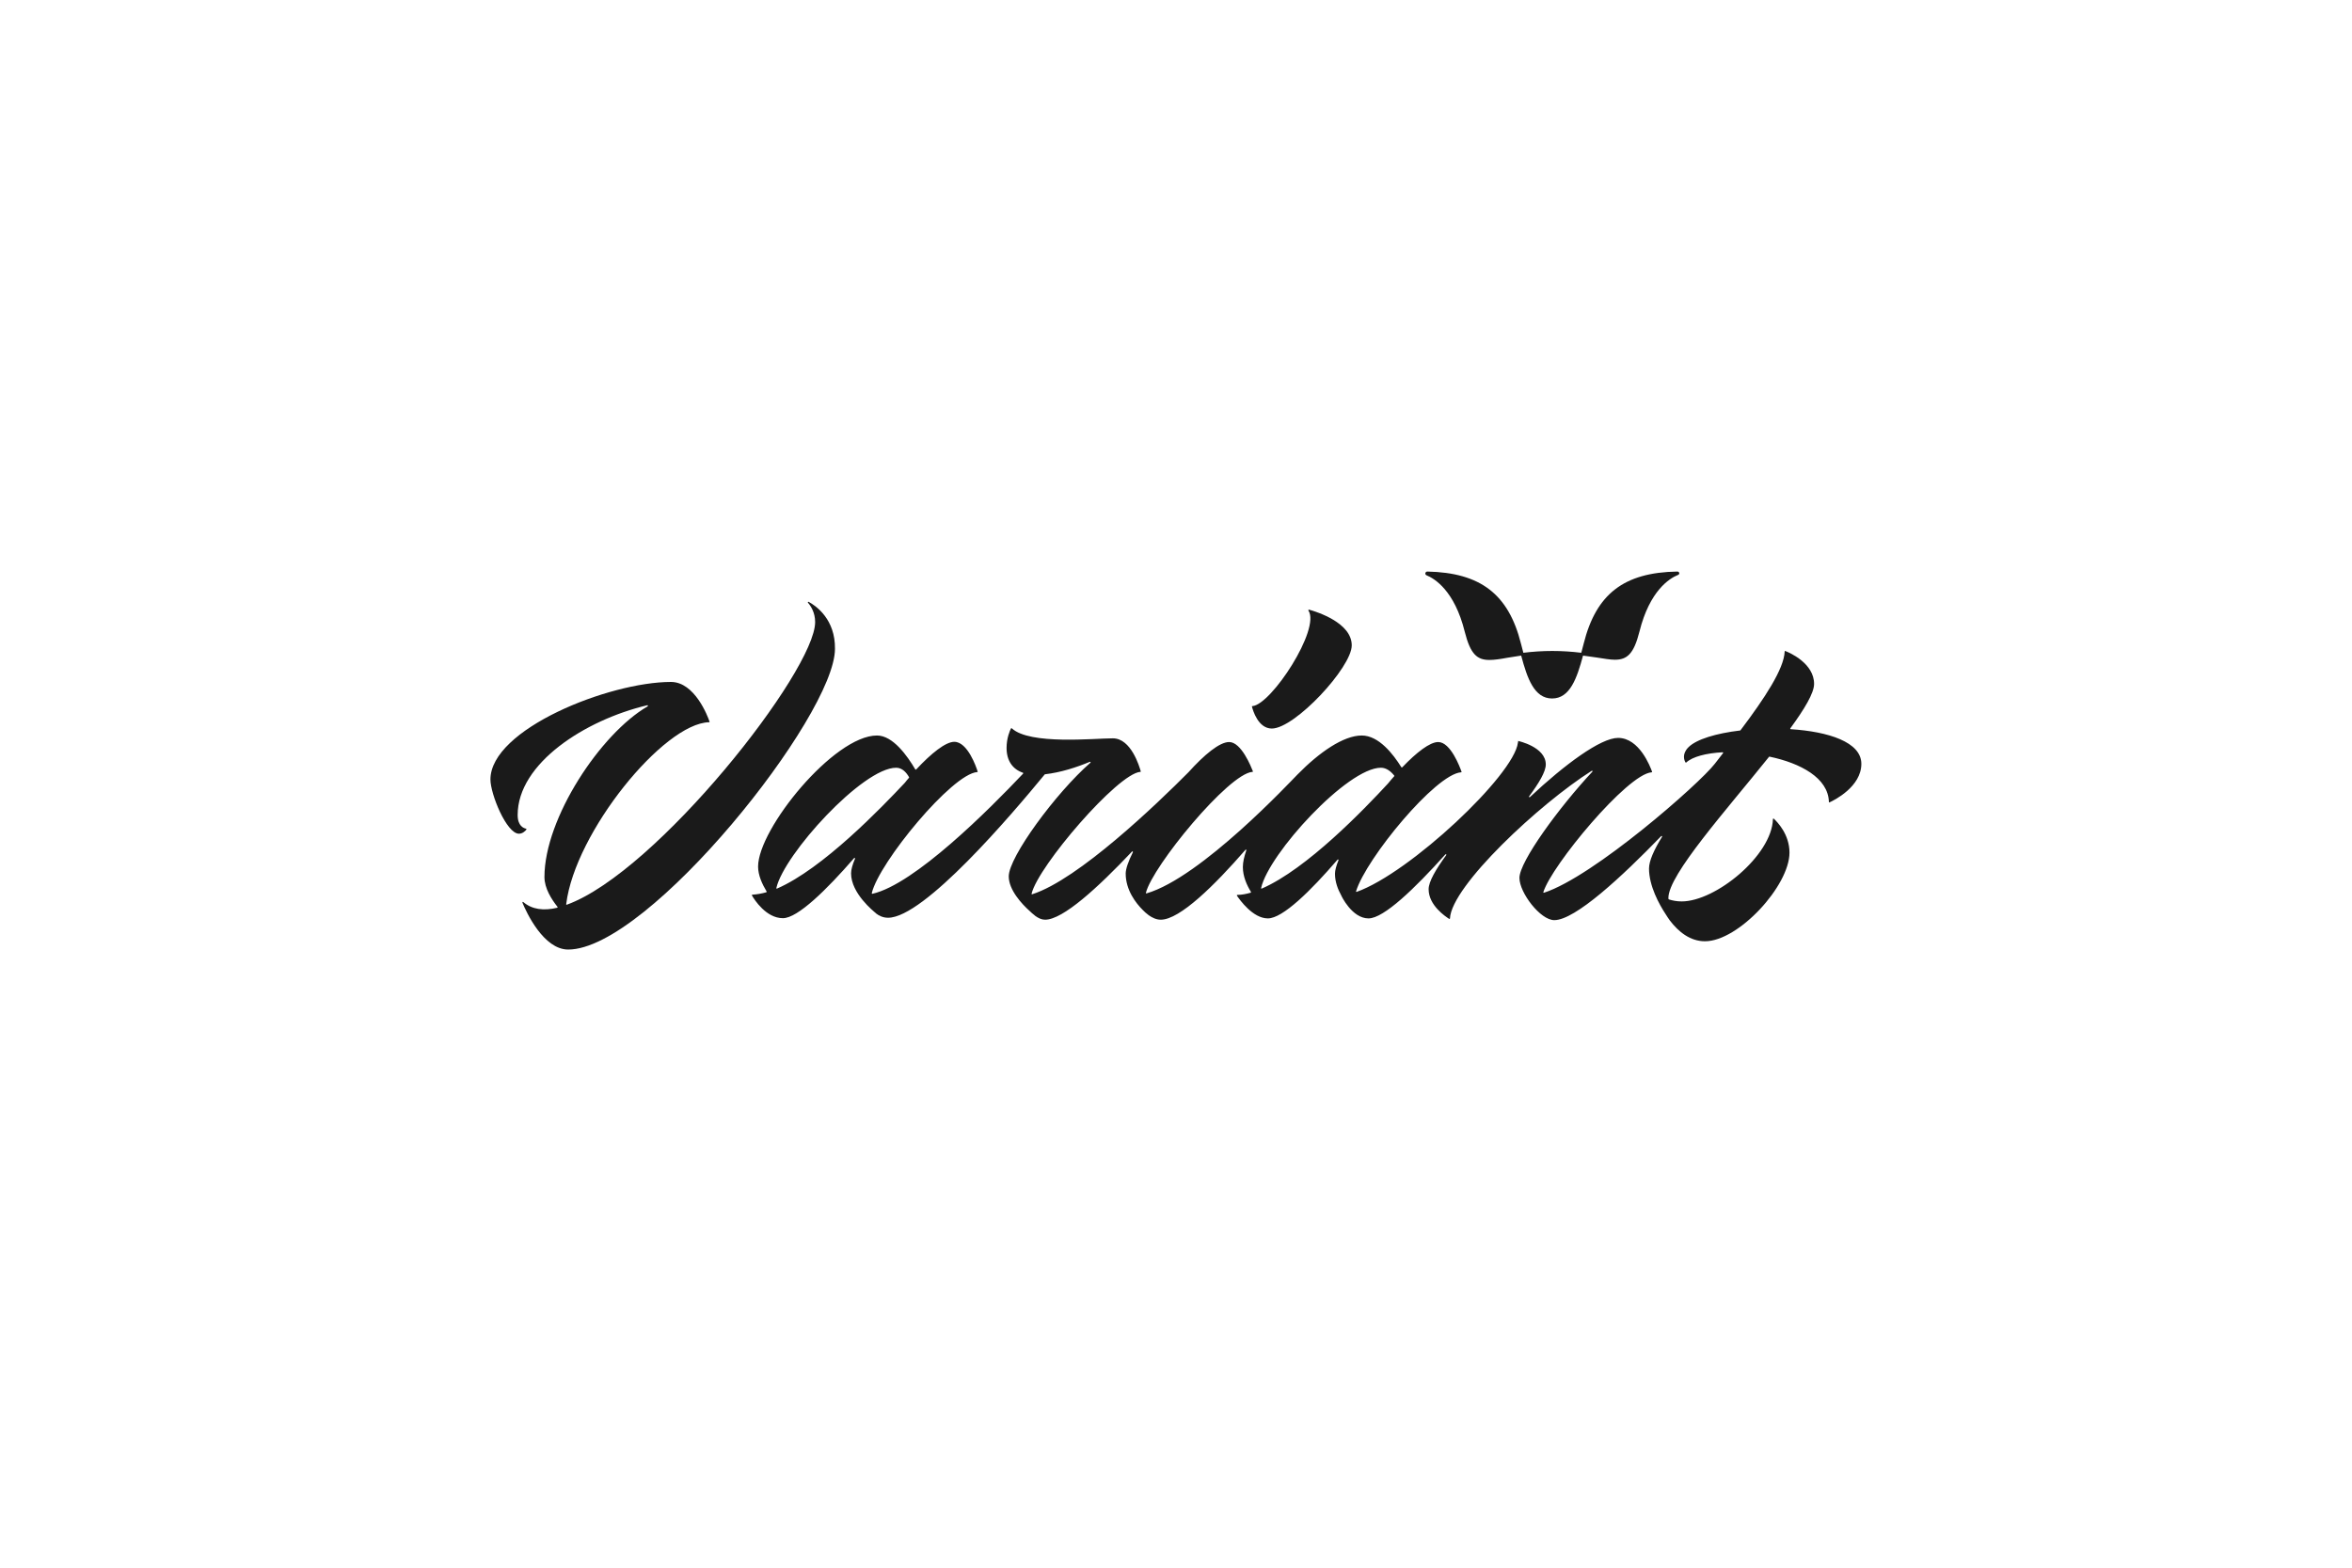 <?xml version="1.0" encoding="utf-8"?>
<!-- Generator: Adobe Illustrator 21.1.0, SVG Export Plug-In . SVG Version: 6.00 Build 0)  -->
<svg version="1.1" id="Layer_1" xmlns="http://www.w3.org/2000/svg" xmlns:xlink="http://www.w3.org/1999/xlink" x="0px" y="0px"
	 viewBox="0 0 1080 720" style="enable-background:new 0 0 1080 720;" xml:space="preserve">
<style type="text/css">
	.st0{fill:#1A1A1A;}
	.st1{fill:#FFFFFF;}
	.st2{fill-rule:evenodd;clip-rule:evenodd;}
	.st3{fill:#231D2B;}
	.st4{fill:#060000;}
	.st5{clip-path:url(#SVGID_2_);}
	.st6{clip-path:url(#SVGID_4_);}
	.st7{clip-path:url(#SVGID_6_);}
	.st8{clip-path:url(#SVGID_8_);}
	.st9{clip-path:url(#SVGID_10_);}
	.st10{clip-path:url(#SVGID_12_);}
	.st11{clip-path:url(#SVGID_14_);}
	.st12{clip-path:url(#SVGID_16_);}
	.st13{clip-path:url(#SVGID_18_);}
	.st14{clip-path:url(#SVGID_20_);}
	.st15{clip-path:url(#SVGID_22_);}
	.st16{clip-path:url(#SVGID_24_);}
	.st17{clip-path:url(#SVGID_26_);}
	.st18{clip-path:url(#SVGID_28_);}
	.st19{clip-path:url(#SVGID_30_);}
	.st20{clip-path:url(#SVGID_32_);}
	.st21{clip-path:url(#SVGID_34_);}
	.st22{clip-path:url(#SVGID_36_);}
	.st23{clip-path:url(#SVGID_38_);}
	.st24{clip-path:url(#SVGID_40_);}
	.st25{clip-path:url(#SVGID_42_);}
	.st26{clip-path:url(#SVGID_44_);}
	.st27{clip-path:url(#SVGID_46_);}
	.st28{clip-path:url(#SVGID_48_);}
	.st29{clip-path:url(#SVGID_50_);}
	.st30{clip-path:url(#SVGID_52_);}
	.st31{clip-path:url(#SVGID_54_);}
	.st32{clip-path:url(#SVGID_56_);}
	.st33{clip-path:url(#SVGID_58_);}
	.st34{clip-path:url(#SVGID_60_);}
	.st35{clip-path:url(#SVGID_62_);}
	.st36{clip-path:url(#SVGID_64_);}
	.st37{clip-path:url(#SVGID_66_);}
	.st38{clip-path:url(#SVGID_68_);}
	.st39{clip-path:url(#SVGID_70_);}
	.st40{clip-path:url(#SVGID_72_);}
	.st41{clip-path:url(#SVGID_74_);}
	.st42{fill-rule:evenodd;clip-rule:evenodd;fill:#2B2D33;}
</style>
<g>
	<path class="st0" d="M771.1,263.2c-0.1-0.4-0.4-0.7-0.9-0.7c-24.5,0.4-37.3,10.3-43,33.1c-0.4,1.4-0.7,2.8-1.1,4.2
		c-9.1-1.1-17.5-1.1-26.6,0c-0.4-1.4-0.7-2.8-1.1-4.2c-5.7-22.7-18.6-32.6-43-33.1c0,0,0,0,0,0c-0.4,0-0.8,0.3-0.9,0.7
		c-0.1,0.4,0.1,0.8,0.5,1c3.7,1.5,12.9,7,17.6,26c2.6,10.3,5.7,12.9,11.3,12.9c2.3,0,5-0.4,8.2-1c1.9-0.3,4-0.6,6.4-1
		c2.8,10.5,6,19.7,14.2,19.7c8.2,0,11.4-9.3,14.2-19.7c2.4,0.3,4.5,0.6,6.4,0.9c3.3,0.5,6,1,8.2,1c5.6,0,8.7-2.6,11.3-12.9
		c4.7-18.9,13.9-24.5,17.6-26C770.9,264,771.1,263.6,771.1,263.2z"/>
	<path class="st0" d="M584,334.6c10.6,0,36.7-28.1,36.7-38.2c0-10.4-16-15.4-19.6-16.4c-0.2-0.1-0.4,0.2-0.3,0.4
		c5.7,8.4-17,43.2-25.7,43.9c-0.2,0-0.3,0.1-0.2,0.3C575.3,326.2,577.7,334.6,584,334.6z"/>
	<path class="st0" d="M822.3,334.9c-0.2,0-0.3-0.2-0.2-0.4c6.5-8.9,10.9-16.2,10.9-20.4c0-9.4-11.1-14.3-13.2-15.1
		c-0.2-0.1-0.3,0-0.3,0.2c-0.3,8-9.2,21.5-20.3,36.2c0,0.1-0.1,0.1-0.2,0.1c-10.9,1.3-20,4-23.7,7.7c-3.1,3.1-1.9,6-1.4,6.9
		c0.1,0.1,0.3,0.2,0.4,0.1c2.9-2.7,9.2-4.3,16.7-4.7c0.2,0,0.3,0.2,0.2,0.4c-1.3,1.6-2.5,3.3-3.8,4.9c-7.1,9.2-55.6,51.8-78.4,59.2
		c-0.2,0.1-0.4-0.1-0.3-0.3c3.7-12.1,38.5-54.2,49.7-55c0.2,0,0.3-0.2,0.2-0.3c-0.8-2.2-5.8-15.5-15.6-15.5
		c-8,0-24.5,12.2-40.5,27.2c-0.2,0.2-0.5-0.1-0.4-0.3c4.6-6.2,7.7-11.4,7.7-14.7c0-8.1-12.7-10.8-12.7-10.8c0,0.3,0,0.6-0.1,0.8
		c-1.8,14.9-49.6,59.8-74,68.5c-0.2,0.1-0.4-0.1-0.3-0.3c4.6-15,36.5-53.8,48.2-54.6c0.2,0,0.3-0.2,0.2-0.3c-0.7-2-5-13.6-10.7-13.6
		c-3.8,0-9.9,4.7-16.5,11.6c-0.1,0.1-0.3,0.1-0.4,0c-3.8-6.1-10.4-14.6-18.2-14.6c-8.4,0-19.5,7.7-29.5,17.9l0,0
		c-3,3-44.2,47.3-69.3,54.6c-0.2,0.1-0.4-0.1-0.3-0.3c3-12.1,37.9-54.7,48.9-55.5c0.2,0,0.3-0.2,0.2-0.3c-0.8-2-5.3-13.4-10.9-13.4
		c-4.4,0-11.4,5.8-18.7,13.9c-14.3,14.4-50.6,49.3-71.7,56c-0.2,0.1-0.4-0.1-0.3-0.3c3.1-12.7,39.5-55.1,49.9-55.9
		c0.2,0,0.3-0.1,0.2-0.3c-0.6-2.1-4.4-15.1-12.8-15.1c-8.6,0-38.1,3.1-46.4-4.6c-0.1-0.1-0.3-0.1-0.4,0.1c-0.5,1-2,4.4-2,8.9
		c0,5.9,2.8,9.8,7.5,11.4c0.2,0.1,0.2,0.3,0.1,0.4c-15.6,16.5-49.8,50.8-69.2,55.2c-0.2,0-0.3-0.1-0.3-0.3
		c3.4-14.2,36.9-54.8,48.4-55.6c0.2,0,0.3-0.2,0.2-0.3c-0.6-2-4.6-13.6-10.7-13.6c-4,0-10.6,5.3-17.5,12.7c-0.1,0.1-0.3,0.1-0.4,0
		c-3.7-6.3-10.3-15.6-17.6-15.6c-19.8,0-54.6,42.9-54.6,60.2c0,4,1.9,8.1,3.9,11.4c0.1,0.1,0,0.3-0.1,0.4c-2.2,0.6-4.4,1-6.4,1.1
		c-0.2,0-0.3,0.2-0.2,0.4c1.1,1.9,6.5,10.4,14.2,10.4c6.8,0,20.1-13.1,32.7-27.6c0.2-0.2,0.5,0,0.4,0.3c-1.2,2.8-1.8,5.1-1.8,6.7
		c0,9.2,10.3,17.4,11.5,18.4c0,0-0.1-0.1-0.2-0.1c1.5,1.2,3.4,2.1,5.7,2.1c16.5,0,56.7-47.3,71.9-65.8c0,0,0.1-0.1,0.2-0.1
		c7.1-0.8,14.5-3.2,20.5-5.7c0.3-0.1,0.5,0.2,0.3,0.4c-15.8,13.8-37.5,43.3-37.5,52.2c0,6.2,6,12.7,9.6,15.9c0.7,0.7,1.5,1.4,2.3,2
		c0.1,0.1,0.2,0.2,0.2,0.2s0,0,0,0c1.5,1.1,3,1.8,4.6,1.8c8.2,0,24.3-14.8,39.9-31.3c0.2-0.2,0.5,0,0.4,0.3
		c-2.1,4.2-3.3,7.7-3.3,9.8c0,7.6,4.7,13.6,7.8,16.7c0.8,0.8,1.6,1.6,2.6,2.3c0.1,0.1,0.1,0.1,0.1,0.1l0,0c1.7,1.2,3.6,2.1,5.6,2.1
		c8.8,0,24.9-16,38.9-32.1c0.2-0.2,0.5,0,0.4,0.2c-1,2.9-1.6,5.5-1.6,7.7c0,4.3,1.8,8.3,3.7,11.4c0.1,0.1,0,0.3-0.1,0.4
		c-2.1,0.6-4.2,1-6.1,1c-0.2,0-0.3,0.2-0.2,0.4c1.3,1.9,7.3,10.4,14.2,10.4c6.8,0,19.7-12.7,32-27c0.2-0.2,0.5,0,0.4,0.3
		c-1,2.5-1.6,4.6-1.6,6.2c0,3.7,1.3,7.1,2.9,10c0,0.1,4.9,10.5,12.5,10.5c7,0,21.2-13.7,35.3-29.4c0.2-0.2,0.6,0.1,0.4,0.3
		c-4.8,6.6-8.1,12.2-8.1,15.7c0,7.4,7.7,12.5,9.4,13.6c0.2,0.1,0.4,0,0.4-0.2c0.7-14.9,41.1-52.6,65.1-67.8c0.2-0.2,0.5,0.2,0.3,0.4
		c-15.3,16.4-33.5,41.3-33.5,48.8c0,6.8,9.6,19.4,16,19.4c9.6,0,31.1-20,49.1-38.6c0.2-0.2,0.5,0.1,0.4,0.3c-3.7,6-6,11.1-6,14.6
		c0,8,4.7,16.5,7.6,20.9c0.6,1,1.3,2,2,3c0,0,0,0,0,0l0,0c4,5.2,9.3,9.5,16.1,9.5c15.4,0,38.8-25.5,38.8-40.7
		c0-8.5-5.7-14.2-7.2-15.6c-0.2-0.1-0.4,0-0.4,0.2c-0.5,16.7-26.3,37.8-41.9,37.8c-2.3,0-4.2-0.4-5.8-0.9c-0.3-0.1-0.3-0.3-0.3-0.7
		c0-10.7,26.6-40.3,46.2-64.8c0.1-0.1,0.2-0.1,0.2-0.1c14.3,3,27,9.8,27.3,20.8c0,0.2,0.2,0.3,0.3,0.2c2.2-1,14.6-7.2,14.6-17.7
		C854.7,340.8,839.5,336,822.3,334.9z M356.8,408.1c-0.2,0.1-0.4-0.1-0.3-0.3c3.5-15.4,39.6-55.2,55-55.2c2.8,0,4.7,2.2,5.9,4.3
		c0.1,0.1,0,0.2,0,0.3c-0.6,0.7-1.3,1.5-1.9,2.3C404.8,370.9,377.8,399,356.8,408.1z M579.4,408.1c-0.2,0.1-0.4-0.1-0.3-0.3
		c3.5-15.7,39.6-55.2,55-55.2c2.5,0,4.6,1.7,6.1,3.6c0.1,0.1,0.1,0.2,0,0.3c-1,1.1-1.9,2.2-2.9,3.4
		C626.5,371.6,600.1,399.1,579.4,408.1z"/>
	<path class="st0" d="M402.2,419.5c0.1,0.1,0.1,0.1,0.1,0.1S402.3,419.6,402.2,419.5z"/>
	<path class="st0" d="M371.3,276.4c-0.2-0.1-0.5,0.2-0.3,0.4c1.3,1.5,3.3,4.5,3.3,8.9c0,22.5-72.7,114.8-114,129.8
		c-0.2,0.1-0.4-0.1-0.3-0.3c4-32.9,44.7-83,65.6-83.5c0.2,0,0.3-0.2,0.2-0.3c-0.8-2.4-6.8-18.2-17.7-18.2
		c-28.4,0-82.9,21.7-82.9,44.8c0,6.7,7.4,24.9,13.1,24.9c1.6,0,2.9-1.2,3.4-1.9c0.1-0.1,0-0.4-0.1-0.4c-1.1-0.2-3.9-1.2-3.9-6.3
		c0-23.7,30.9-43.6,59.5-50.4c0.3-0.1,0.4,0.3,0.2,0.5c-21.6,12.5-47.4,51.4-47.4,78.4c0,5.2,3.3,10.3,6,13.7c0.1,0.1,0,0.4-0.1,0.4
		c-6.3,1.5-11.6,0.8-15.6-2.6c-0.2-0.2-0.5,0-0.4,0.3c1.8,4.4,9.7,21.5,21,21.5c36.9,0,122.5-107.4,122.5-138.1
		C383.6,284.5,374.8,278.3,371.3,276.4z"/>
</g>
</svg>
